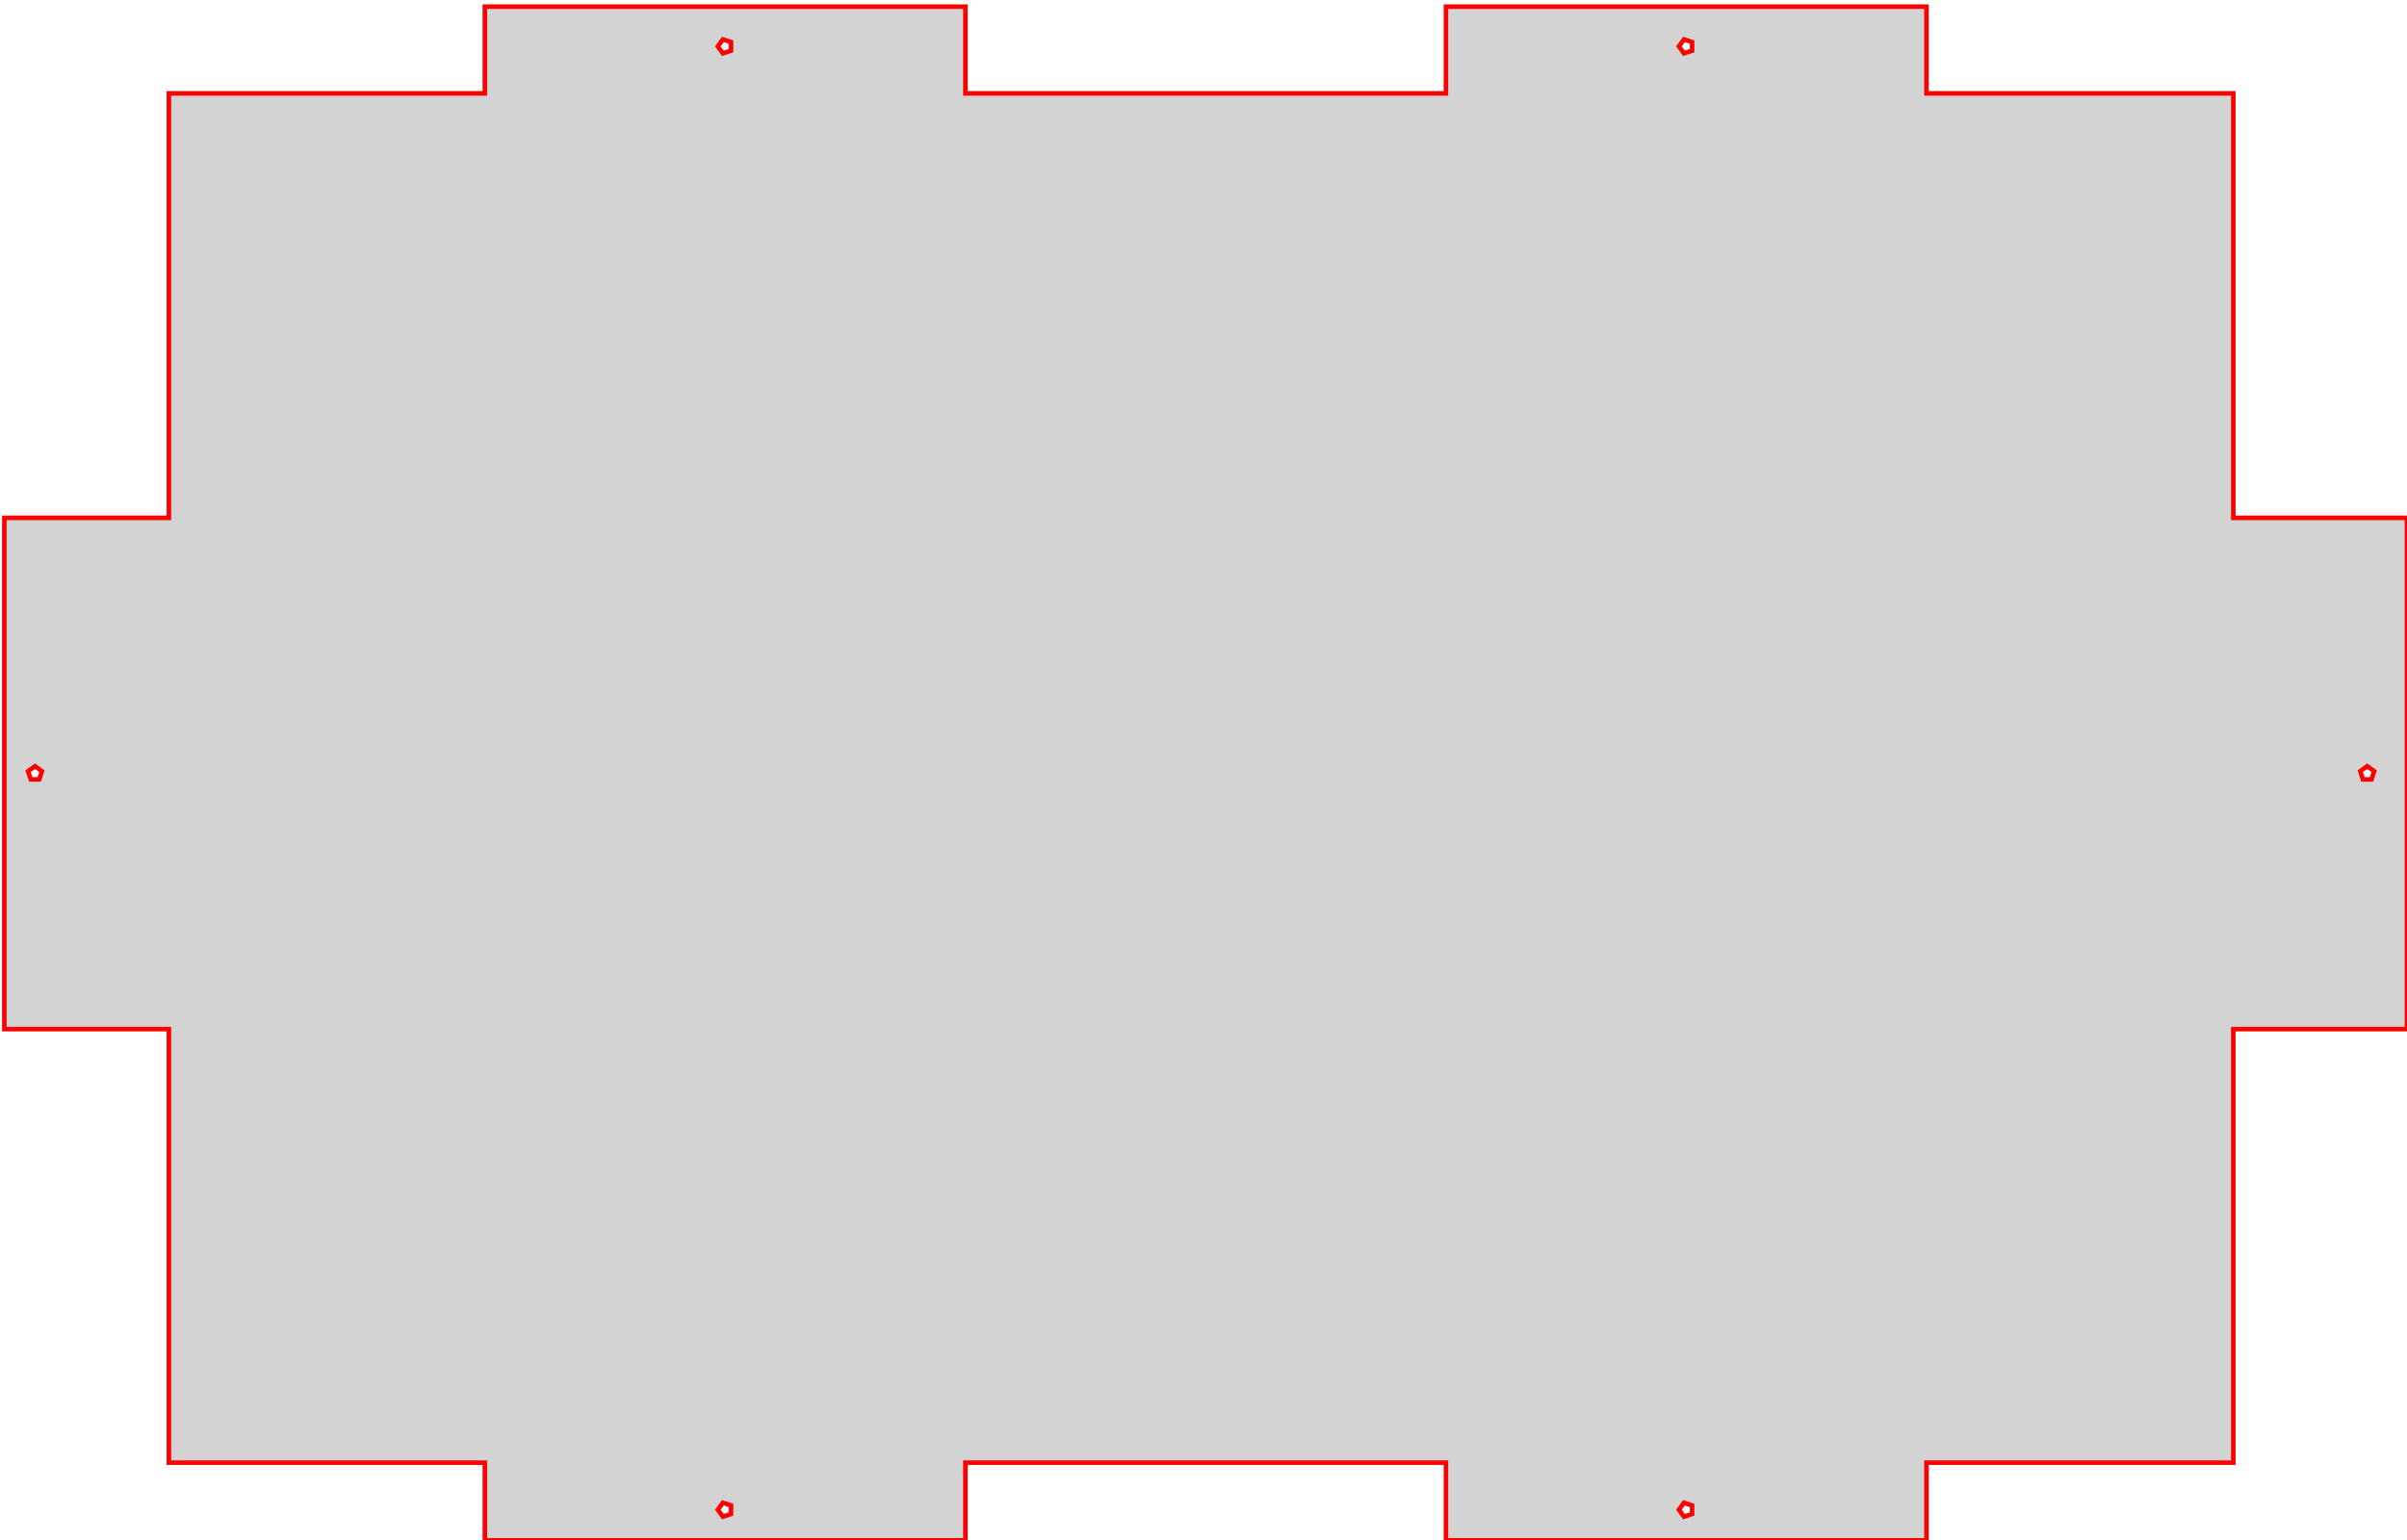 <?xml version="1.0" standalone="no"?>
<!DOCTYPE svg PUBLIC "-//W3C//DTD SVG 1.1//EN" "http://www.w3.org/Graphics/SVG/1.1/DTD/svg11.dtd">
<svg width="264mm" height="169mm" viewBox="-264 -169 264 169" xmlns="http://www.w3.org/2000/svg" version="1.1">
<title>OpenSCAD Model</title>
<path d="
M -19.05,-112.183 L -19.05,-158.75 L -52.705,-158.75 L -52.705,-168.275 L -105.41,-168.275 L -105.41,-158.75
 L -158.115,-158.75 L -158.115,-168.275 L -210.82,-168.275 L -210.82,-158.75 L -245.475,-158.75 L -245.475,-112.183
 L -263.525,-112.183 L -263.525,-56.092 L -245.475,-56.092 L -245.475,-8.525 L -210.82,-8.525 L -210.82,-0
 L -158.115,-0 L -158.115,-8.525 L -105.41,-8.525 L -105.41,-0 L -52.705,-0 L -52.705,-8.525
 L -19.05,-8.525 L -19.05,-56.092 L 0,-56.092 L 0,-112.183 z
M -259.692,-83.49 L -260.633,-83.49 L -260.923,-84.385 L -260.163,-84.938 L -259.402,-84.385 z
M -183.82,-2.892 L -184.715,-2.602 L -185.267,-3.362 L -184.715,-4.123 L -183.82,-3.833 z
M -183.82,-163.442 L -184.715,-163.152 L -185.267,-163.913 L -184.715,-164.673 L -183.82,-164.383 z
M -78.41,-2.892 L -79.305,-2.602 L -79.858,-3.362 L -79.305,-4.123 L -78.41,-3.833 z
M -78.41,-163.442 L -79.305,-163.152 L -79.858,-163.913 L -79.305,-164.673 L -78.41,-164.383 z
M -3.892,-83.49 L -4.833,-83.49 L -5.123,-84.385 L -4.362,-84.938 L -3.602,-84.385 z
" stroke="red" fill="lightgray" stroke-width="0.5"/>
</svg>
